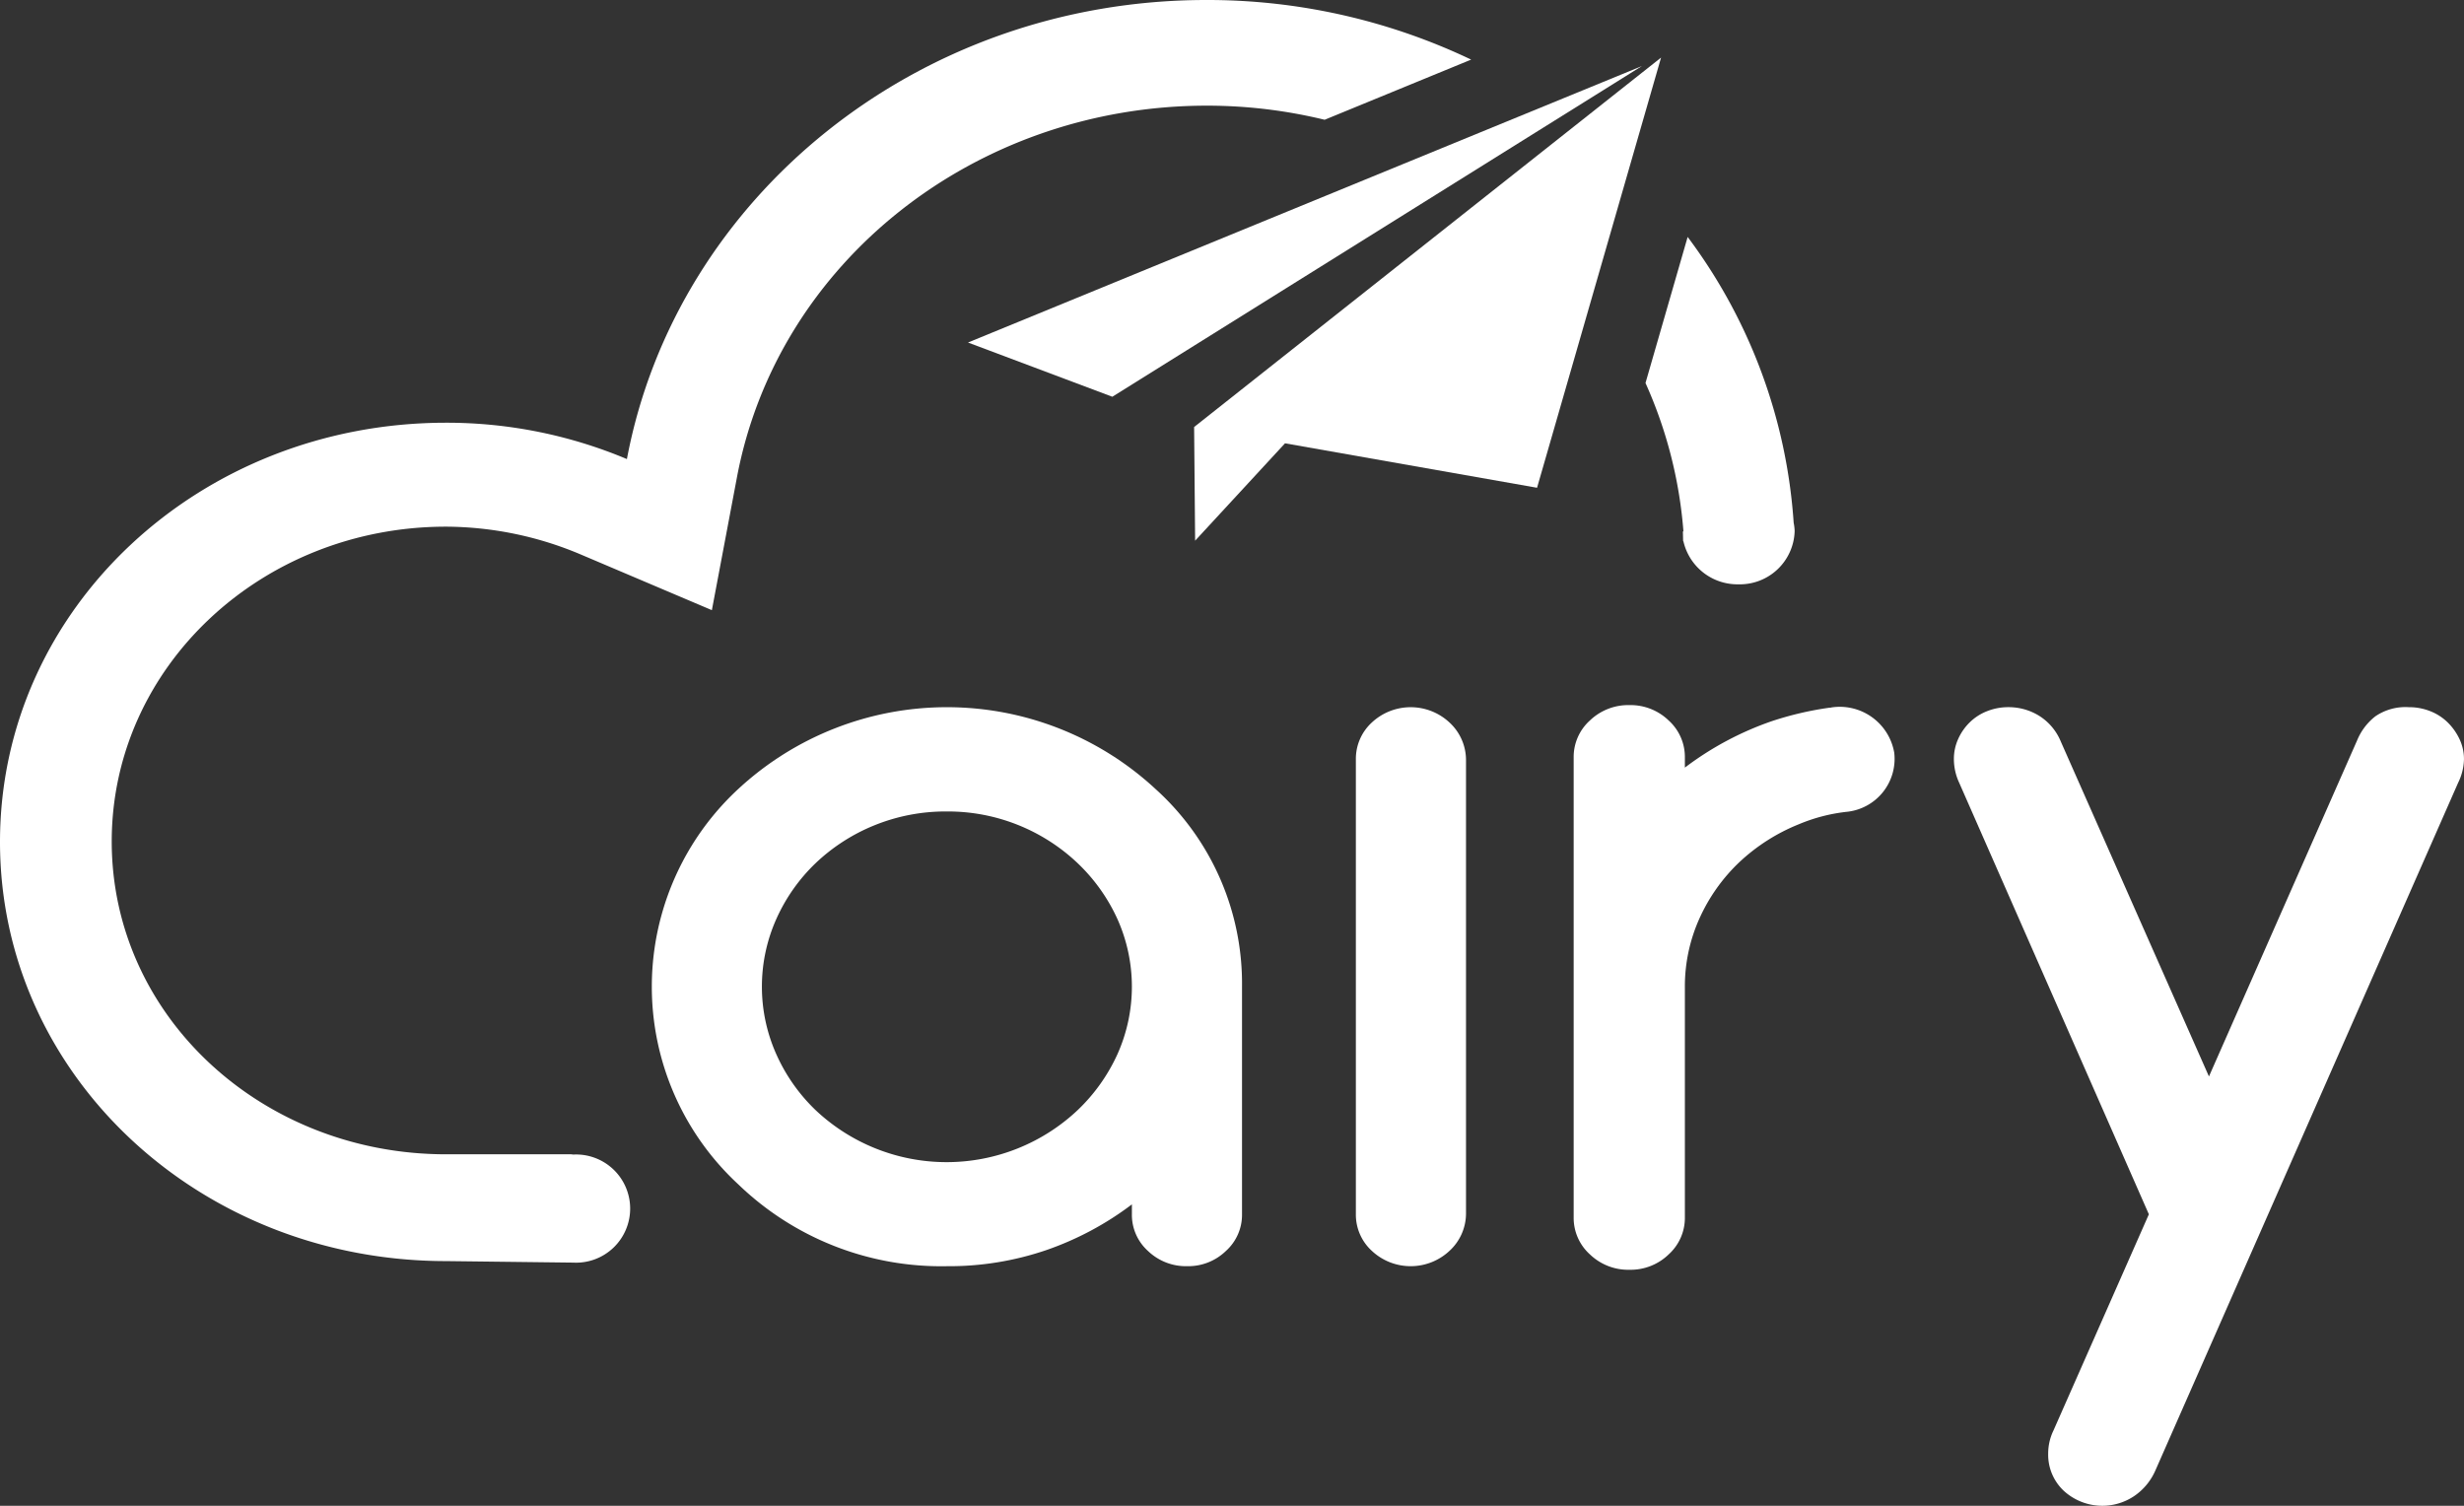<svg id="グループ_1663" data-name="グループ 1663" xmlns="http://www.w3.org/2000/svg" width="324" height="198" viewBox="0 0 324 198">
  <rect x="0" y="0" width="324" height="198" fill="#333333" stroke="none"/>
  <path id="パス_890" data-name="パス 890" d="M414.783,200.931a70.489,70.489,0,0,0-13.94-37.578L395.3,182.559A58.514,58.514,0,0,1,400.283,202v.028c0,.039-.073.062-.067.1.022.409.017.824.034,1.238l.034-.006a7.285,7.285,0,0,0,7.239,5.67,7.208,7.208,0,0,0,7.39-7A6.527,6.527,0,0,0,414.783,200.931ZM261.362,192.56a61.141,61.141,0,0,0-23.784-4.779c-32.4,0-58.65,24.439-58.65,55.12s26.255,55.12,58.65,55.12l16.752.2a7.113,7.113,0,1,0,0-14.209c-.112,0-.218-.034-.331-.034H237.578c-24.238,0-43.959-18.181-43.959-41.136s19.722-41.393,43.959-41.393a45.881,45.881,0,0,1,17.817,3.7l17.139,7.278,3.294-17.453c5.334-28.333,31.376-48.884,61.8-48.884a65.359,65.359,0,0,1,15.481,1.855l19.268-7.911a80.554,80.554,0,0,0-34.832-7.838C299.461,132.2,267.827,158.249,261.362,192.56Z" transform="translate(-178.928 -132.196)" fill="#fff"/>
  <g id="グループ_1661" data-name="グループ 1661" transform="translate(127.285 7.572)">
    <path id="パス_891" data-name="パス 891" d="M207.11,197.071l-.132-14.946,61.4-48.577-16.307,56.564-33.139-5.845Z" transform="translate(-177.244 -133.547)" fill="#fff"/>
    <path id="パス_892" data-name="パス 892" d="M220.65,177.231,201.671,170.1l88.614-36.353Z" transform="translate(-201.671 -132.633)" fill="#fff"/>
  </g>
  <g id="グループ_1662" data-name="グループ 1662" transform="translate(85.708 92.718)">
    <path id="パス_893" data-name="パス 893" d="M210.795,215.479v-59.72a6.482,6.482,0,0,1,2.112-4.891,7.484,7.484,0,0,1,10.186,0,6.717,6.717,0,0,1,2.185,4.891v59.72a6.676,6.676,0,0,1-2.185,4.886,7.469,7.469,0,0,1-10.186,0A6.444,6.444,0,0,1,210.795,215.479Z" transform="translate(-118.215 -148.593)" fill="#fff"/>
    <path id="パス_894" data-name="パス 894" d="M250.468,215.547l-24.949-56.762a7.39,7.39,0,0,1-.689-3.093,6.339,6.339,0,0,1,.555-2.628,7.159,7.159,0,0,1,1.524-2.2,6.771,6.771,0,0,1,2.286-1.474,7.513,7.513,0,0,1,2.841-.527,7.6,7.6,0,0,1,4.017,1.143,7.253,7.253,0,0,1,2.841,3.39l19.475,44.027,19.47-44.161a7.752,7.752,0,0,1,2.392-3.182,7,7,0,0,1,4.4-1.216,7.555,7.555,0,0,1,2.841.527,6.829,6.829,0,0,1,2.286,1.474,7.676,7.676,0,0,1,1.558,2.2,6.12,6.12,0,0,1,.588,2.628,7.324,7.324,0,0,1-.762,3.093l-39.842,90.5a7.871,7.871,0,0,1-2.773,3.317,7.5,7.5,0,0,1-9.25-.7A6.5,6.5,0,0,1,237.229,247a6.937,6.937,0,0,1,.695-3.026Z" transform="translate(-53.614 -148.593)" fill="#fff"/>
    <path id="パス_895" data-name="パス 895" d="M258.057,155.077a7.271,7.271,0,0,0-8.23-5.956c-.062.011-.112.034-.174.039a.808.808,0,0,0-.2.011,42.91,42.91,0,0,0-7.513,1.765,41.086,41.086,0,0,0-11.413,6.1v-1.322a6.466,6.466,0,0,0-2.129-4.874,7.212,7.212,0,0,0-5.143-2.023,7.29,7.29,0,0,0-5.216,2.023,6.451,6.451,0,0,0-2.135,4.874V216.17a6.46,6.46,0,0,0,2.135,4.874,7.267,7.267,0,0,0,5.216,2.023,7.188,7.188,0,0,0,5.143-2.023,6.474,6.474,0,0,0,2.129-4.874V185.937a21.737,21.737,0,0,1,1.927-9.088,23.431,23.431,0,0,1,5.25-7.39,25.111,25.111,0,0,1,7.81-4.975,22.646,22.646,0,0,1,6.152-1.619v-.011a.307.307,0,0,0,.1,0A7,7,0,0,0,258.057,155.077Z" transform="translate(-94.685 -148.819)" fill="#fff"/>
    <path id="パス_896" data-name="パス 896" d="M257.4,215.547v-1.305a40.584,40.584,0,0,1-11.3,6.029,39.574,39.574,0,0,1-13.032,2.1A38.414,38.414,0,0,1,205.633,211.6a35.4,35.4,0,0,1,0-51.971,40.359,40.359,0,0,1,54.879,0,34.457,34.457,0,0,1,11.368,25.98v29.936a6.379,6.379,0,0,1-2.112,4.818,7.112,7.112,0,0,1-5.093,2.006,7.2,7.2,0,0,1-5.166-2.006A6.379,6.379,0,0,1,257.4,215.547ZM233.07,162.578a24.868,24.868,0,0,0-9.558,1.832,24.619,24.619,0,0,0-7.693,4.958,23.352,23.352,0,0,0-5.16,7.317,21.8,21.8,0,0,0,0,17.851,23.376,23.376,0,0,0,5.16,7.323,25.12,25.12,0,0,0,34.474-.034,23.673,23.673,0,0,0,5.2-7.317,21.73,21.73,0,0,0,0-17.794,23.649,23.649,0,0,0-5.2-7.312,24.782,24.782,0,0,0-17.223-6.824Z" transform="translate(-194.271 -148.593)" fill="#fff"/>
  </g>
</svg>
